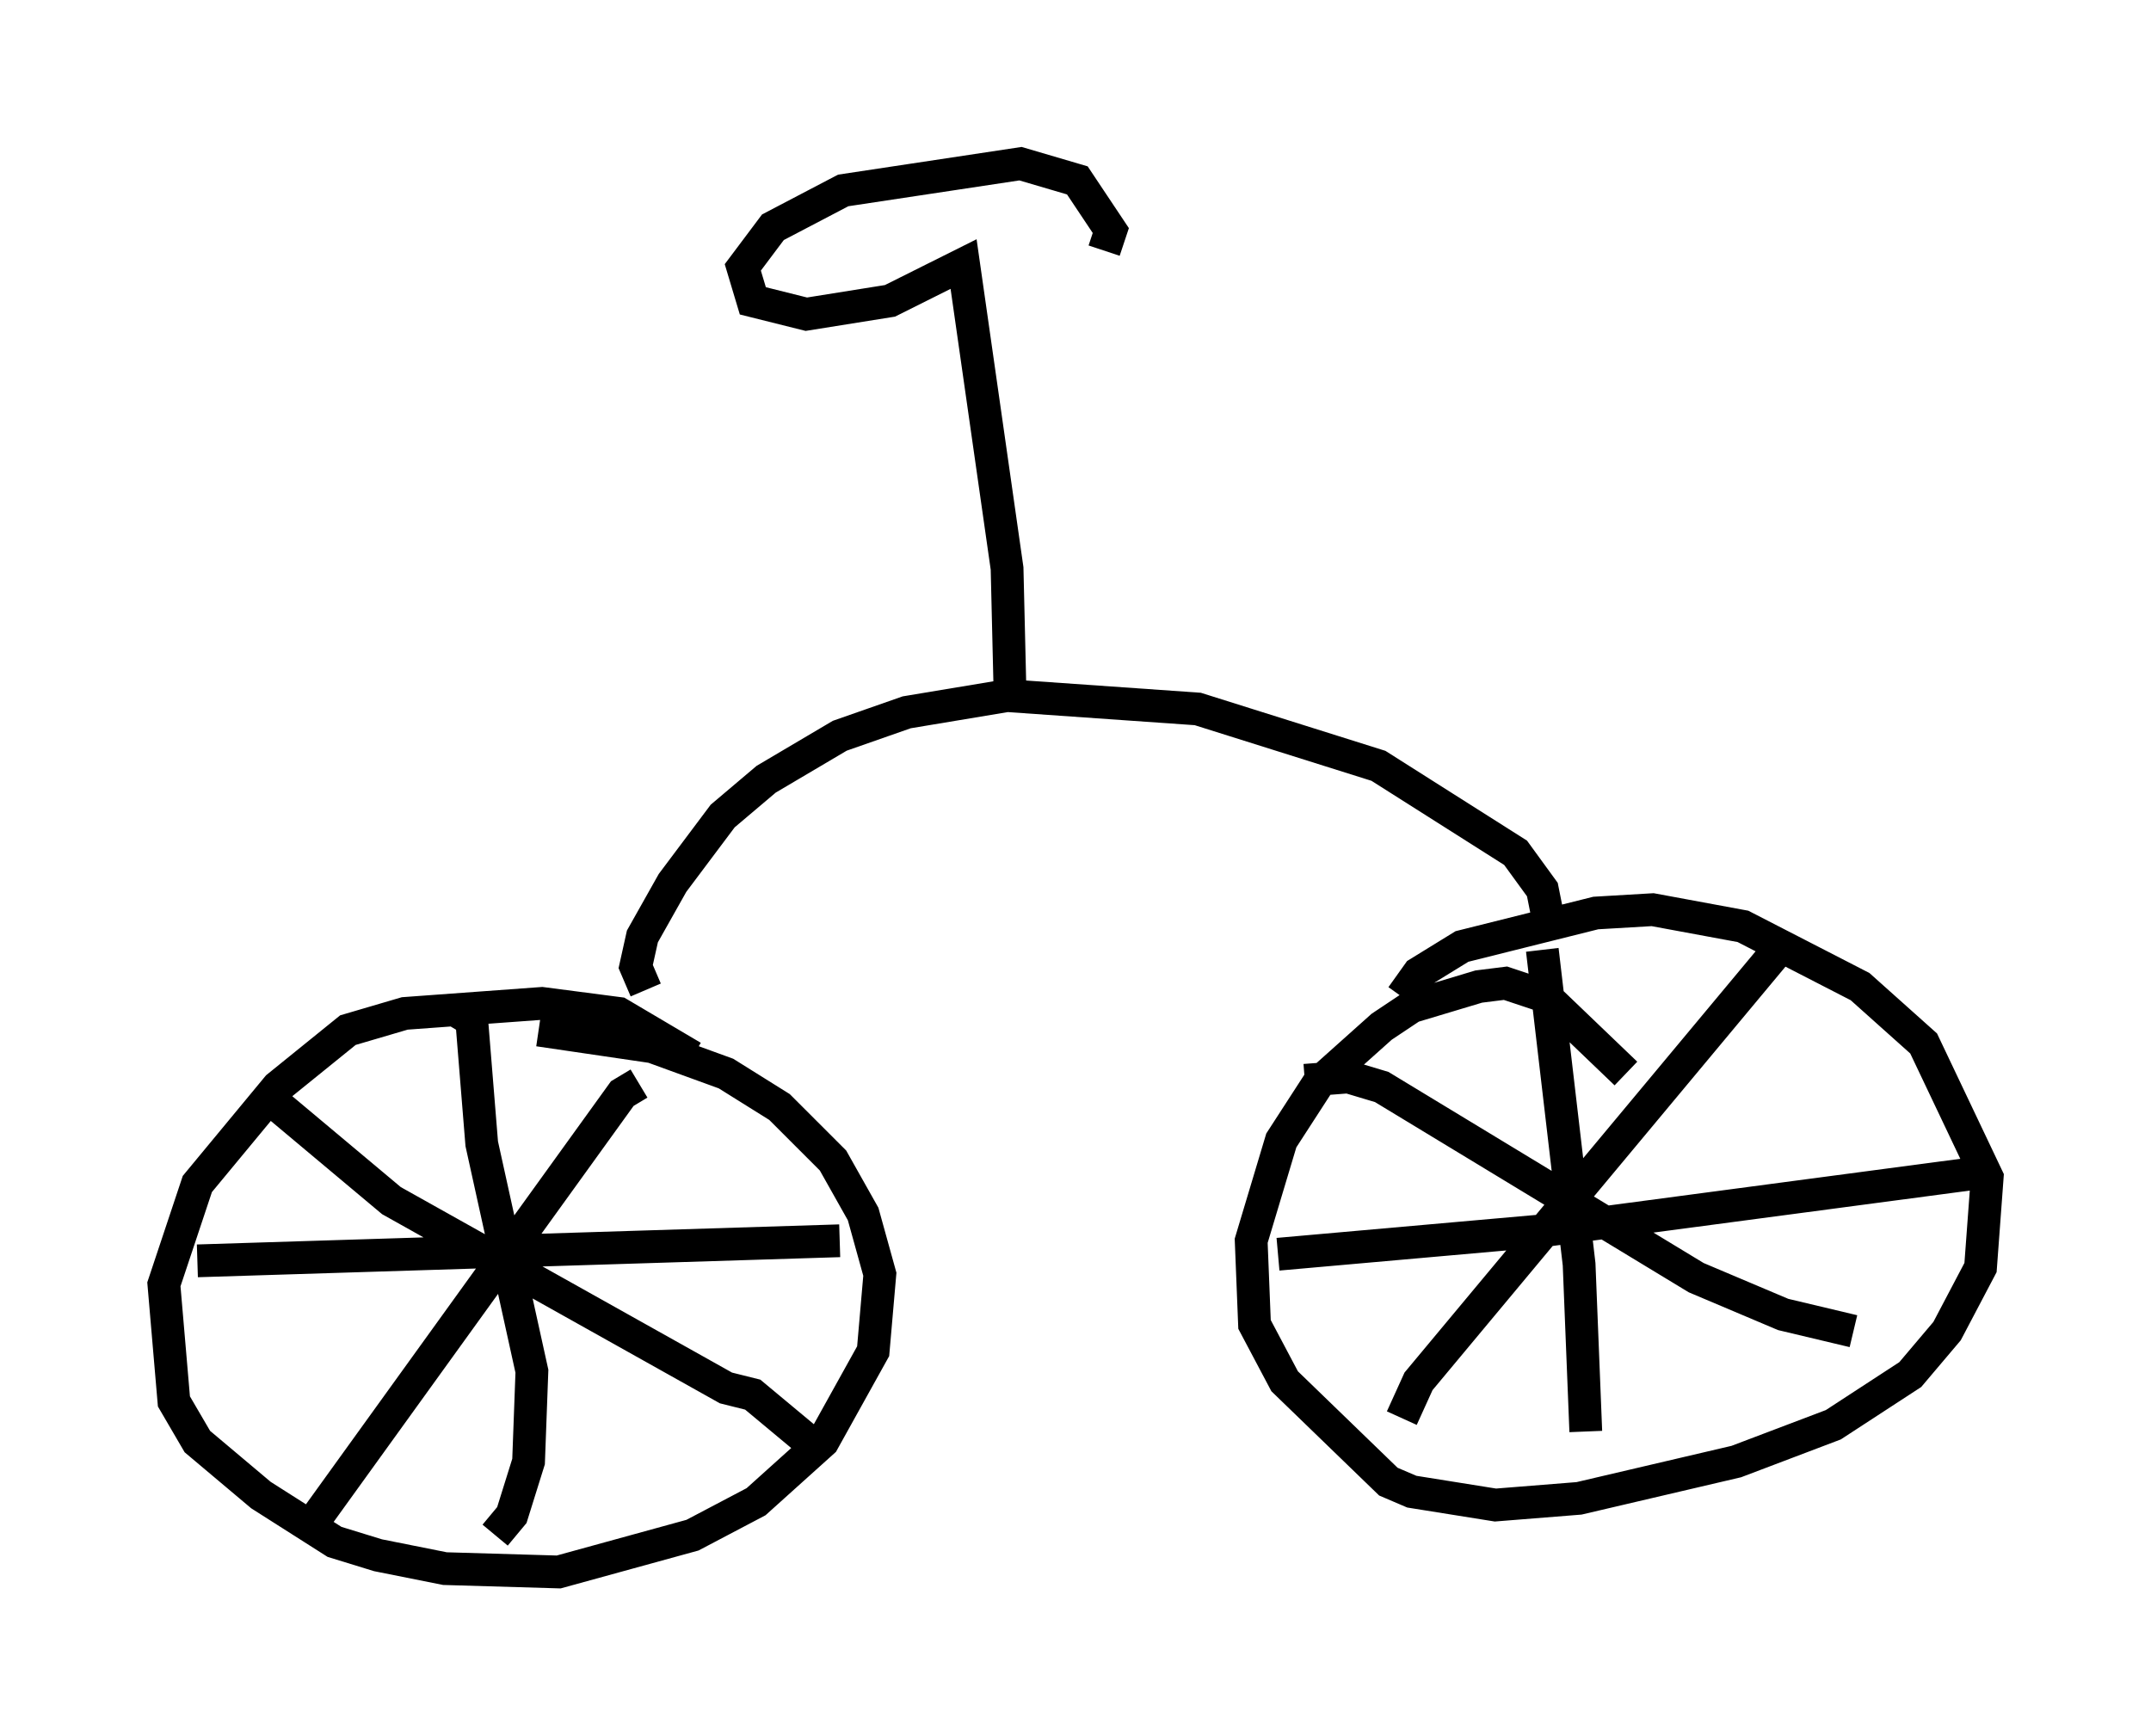 <?xml version="1.0" encoding="utf-8" ?>
<svg baseProfile="full" height="52.978" version="1.1" width="65.636" xmlns="http://www.w3.org/2000/svg" xmlns:ev="http://www.w3.org/2001/xml-events" xmlns:xlink="http://www.w3.org/1999/xlink"><defs /><rect fill="white" height="52.978" width="65.636" x="0" y="0" /><path d="M21.538, 32.971 m-0.408, -0.715 l-2.246, -1.327 -2.348, -0.306 l-4.185, 0.306 -1.735, 0.51 l-2.144, 1.735 -2.45, 2.96 l-1.021, 3.063 0.306, 3.573 l0.715, 1.225 1.94, 1.633 l2.246, 1.429 1.327, 0.408 l2.042, 0.408 3.471, 0.102 l4.083, -1.123 1.94, -1.021 l2.042, -1.838 1.531, -2.756 l0.204, -2.348 -0.51, -1.838 l-0.919, -1.633 -1.633, -1.633 l-1.633, -1.021 -2.246, -0.817 l-3.471, -0.51 m-2.552, -0.613 l0.51, 0.306 0.306, 3.777 l1.531, 6.942 -0.102, 2.756 l-0.51, 1.633 -0.51, 0.613 m-9.086, -8.371 l19.6, -0.613 m-17.456, -4.39 l3.777, 3.165 10.208, 5.717 l0.817, 0.204 1.838, 1.531 m-5.308, -11.025 l-0.51, 0.306 -9.494, 13.169 m40.119, -13.781 l-2.45, -2.348 -1.225, -0.408 l-0.817, 0.102 -2.042, 0.613 l-0.919, 0.613 -1.94, 1.735 l-1.123, 1.735 -0.919, 3.063 l0.102, 2.552 0.919, 1.735 l3.165, 3.063 0.715, 0.306 l2.552, 0.408 2.552, -0.204 l4.798, -1.123 2.96, -1.123 l2.348, -1.531 1.123, -1.327 l1.021, -1.94 0.204, -2.756 l-1.94, -4.083 -1.94, -1.735 l-3.573, -1.838 -2.756, -0.51 l-1.735, 0.102 -4.083, 1.021 l-1.327, 0.817 -0.51, 0.715 m4.288, -1.429 l1.123, 9.596 0.204, 5.104 m-9.392, -5.41 l8.065, -0.715 13.067, -1.735 m-20.315, -2.858 l1.327, -0.102 1.021, 0.306 l9.596, 5.819 2.654, 1.123 l2.144, 0.51 m-2.042, -11.944 l-11.229, 13.475 -0.51, 1.123 m-23.071, -13.067 l-0.306, -0.715 0.204, -0.919 l0.919, -1.633 1.531, -2.042 l1.327, -1.123 2.246, -1.327 l2.042, -0.715 3.063, -0.51 l5.819, 0.408 5.513, 1.735 l4.185, 2.654 0.817, 1.123 l0.306, 1.531 m-16.538, -7.044 l-0.102, -4.288 -1.327, -9.29 l-2.246, 1.123 -2.552, 0.408 l-1.633, -0.408 -0.306, -1.021 l0.919, -1.225 2.144, -1.123 l5.41, -0.817 1.735, 0.51 l1.021, 1.531 -0.204, 0.613 " fill="none" stroke="black" stroke-width="1" /></svg>